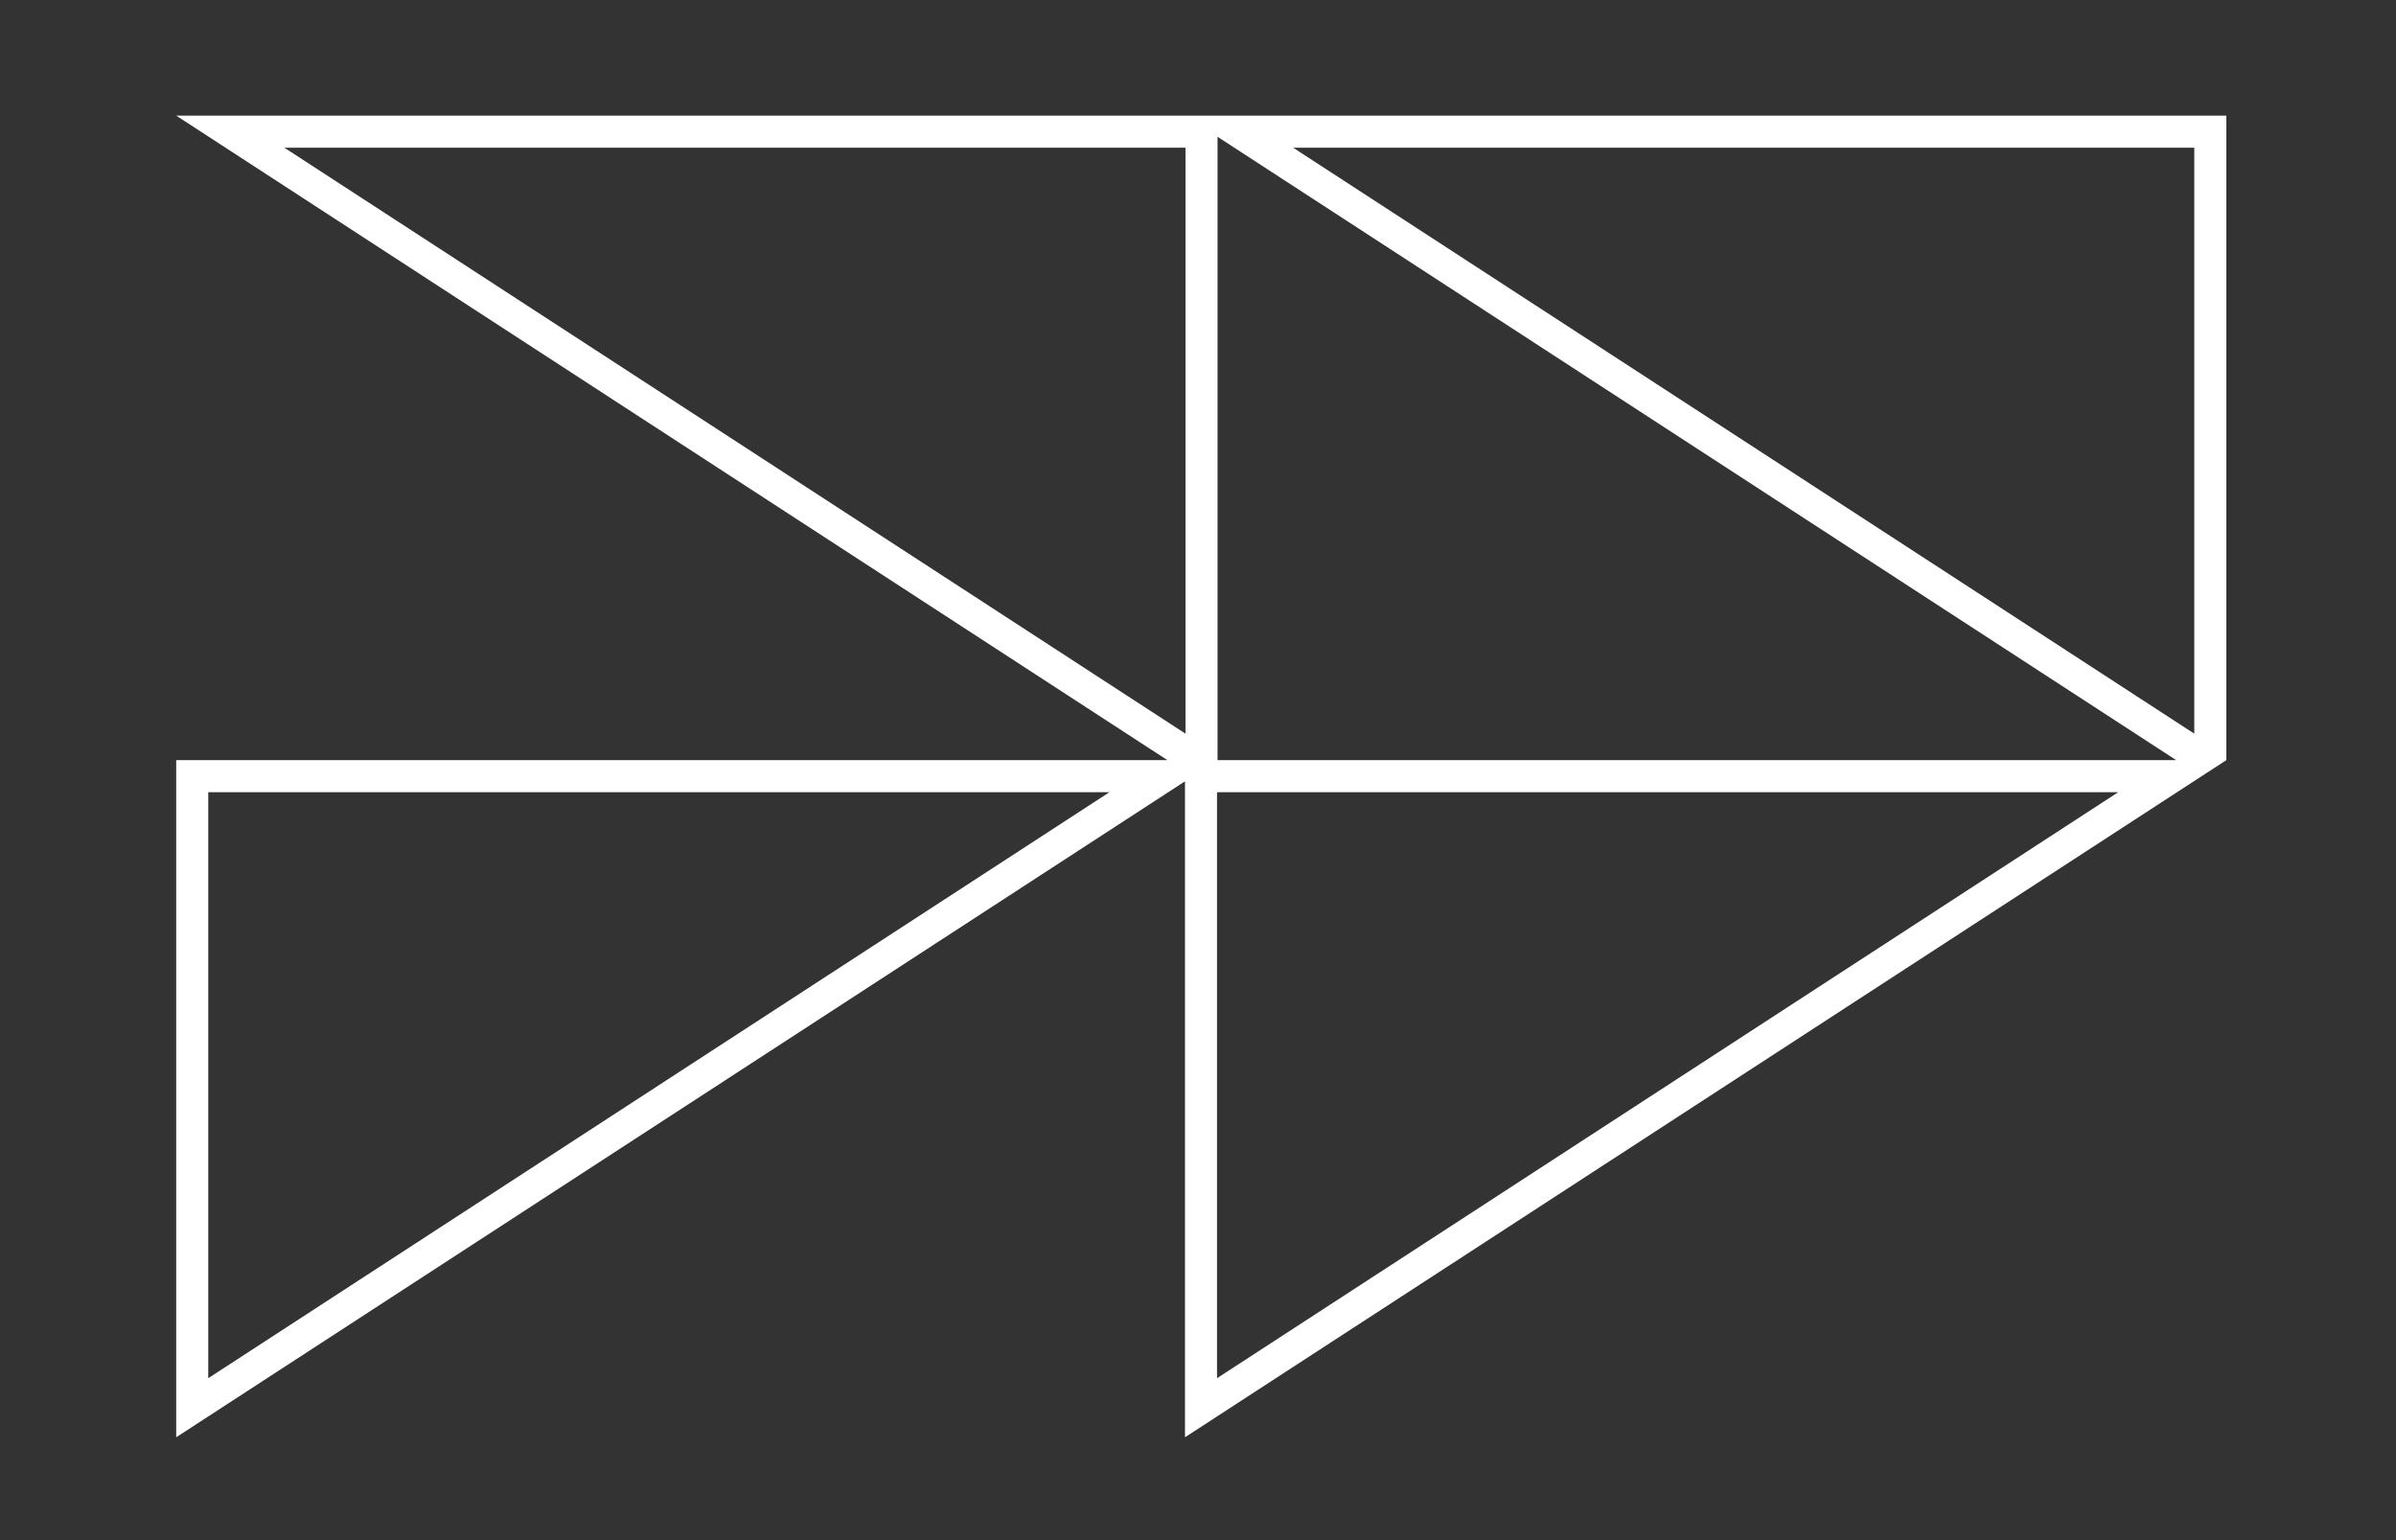 <?xml version="1.0" encoding="UTF-8" standalone="no"?>
<!DOCTYPE svg PUBLIC "-//W3C//DTD SVG 1.1//EN" "http://www.w3.org/Graphics/SVG/1.1/DTD/svg11.dtd">
<svg width="100%" height="100%" viewBox="0 0 700 450" version="1.1" xmlns="http://www.w3.org/2000/svg" xmlns:xlink="http://www.w3.org/1999/xlink" xml:space="preserve" xmlns:serif="http://www.serif.com/" style="fill-rule:evenodd;clip-rule:evenodd;stroke-linejoin:round;stroke-miterlimit:2;">
    <rect x="0" y="0" width="700" height="450" fill="#333333" stroke="none"/>
    <g transform="matrix(1,0,0,1,-5063,-5692)">
        <g id="Artboard10" transform="matrix(3.276,0,0,3.179,-11522.2,-12401.7)">
            <rect x="5063.12" y="5692.17" width="213.695" height="141.567" style="fill:none;"/>
            <g transform="matrix(0.205,0,0,0.197,5061.92,5633.9)">
                <g>
                    <path d="M511.359,647.708L80.155,347L972,347L972,647.708L519,963.615L519,657.579L80.155,963.615L80.155,647.708L511.359,647.708ZM533.155,356.871L533.155,647.708L950.203,647.708L533.155,356.871ZM532.934,662.754L532.934,936.057L924.96,662.67L533.155,662.67L533.155,662.908L532.934,662.754ZM958.066,635.349L958.066,361.963L566.04,361.963L958.066,635.349ZM519.221,361.963L127.195,361.963C127.195,361.963 519.221,635.349 519.221,635.349L519.221,361.963ZM94.09,662.67L94.089,936.057L486.115,662.67L94.09,662.67Z" style="fill:white;"/>
                </g>
            </g>
        </g>
    </g>
</svg>
